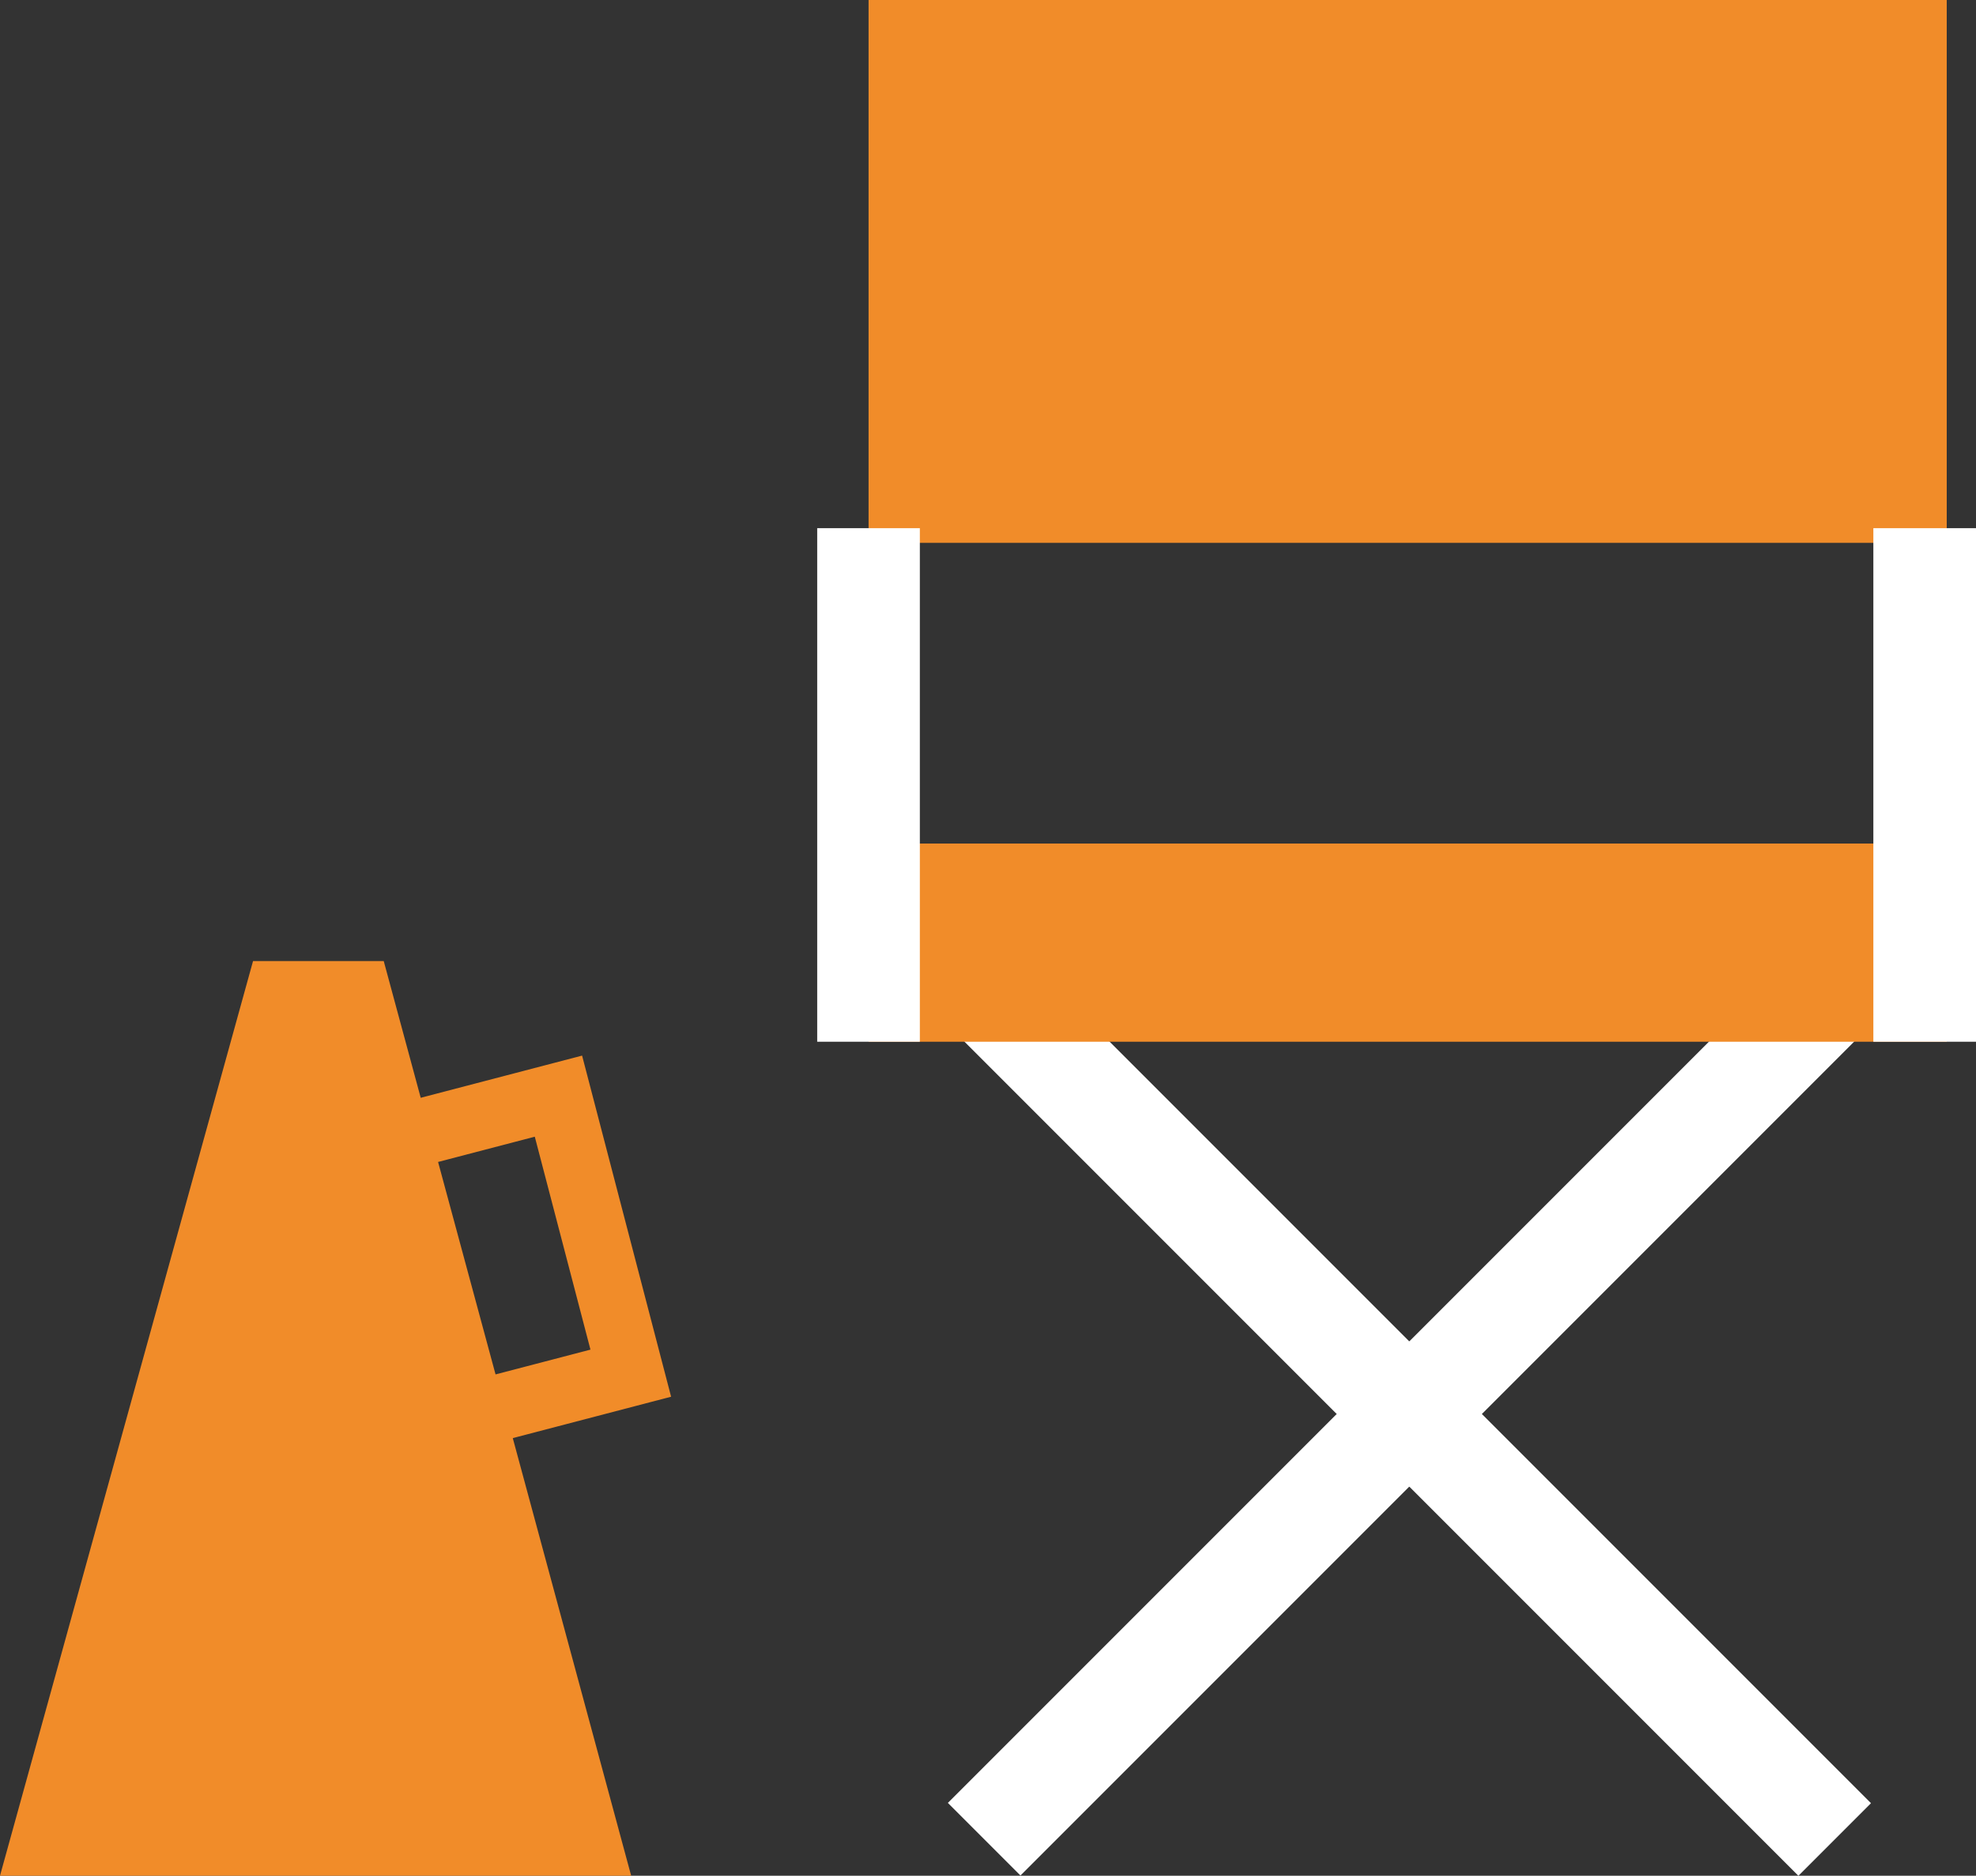 <svg xmlns="http://www.w3.org/2000/svg" viewBox="0 0 179.61 170.46"><rect x="0" y="0" width="179.61" height="170.46" fill="#333333" stroke="none"/><defs><style>.cls-1{fill:#fff;}.cls-2{fill:#f18c29;}</style></defs><title>Asset 1</title><g id="Layer_2" data-name="Layer 2"><g id="Layer_5" data-name="Layer 5"><rect class="cls-1" x="123.44" y="73.83" width="9.33" height="109.34" transform="translate(-53.34 128.23) rotate(-45)"/><rect class="cls-1" x="73.45" y="123.83" width="109.33" height="9.33" transform="translate(-53.34 128.22) rotate(-45)"/><rect class="cls-2" x="78.95" y="76.67" width="98" height="18"/><rect class="cls-2" x="78.95" y="76.67" width="98" height="8.67"/><rect class="cls-2" x="78.95" width="98" height="49.33"/><rect class="cls-1" x="74.28" y="48" width="9.33" height="46.67"/><rect class="cls-1" x="170.28" y="48" width="9.33" height="46.67"/><path class="cls-2" d="M31,134.77l-8.09-31,30-7.84,8.09,31Zm-.77-26.67,5.06,19.35,18.38-4.8-5.06-19.35Z"/><path class="cls-2" d="M23,87.34H34.88l22.49,83.12H0Z"/></g></g></svg>